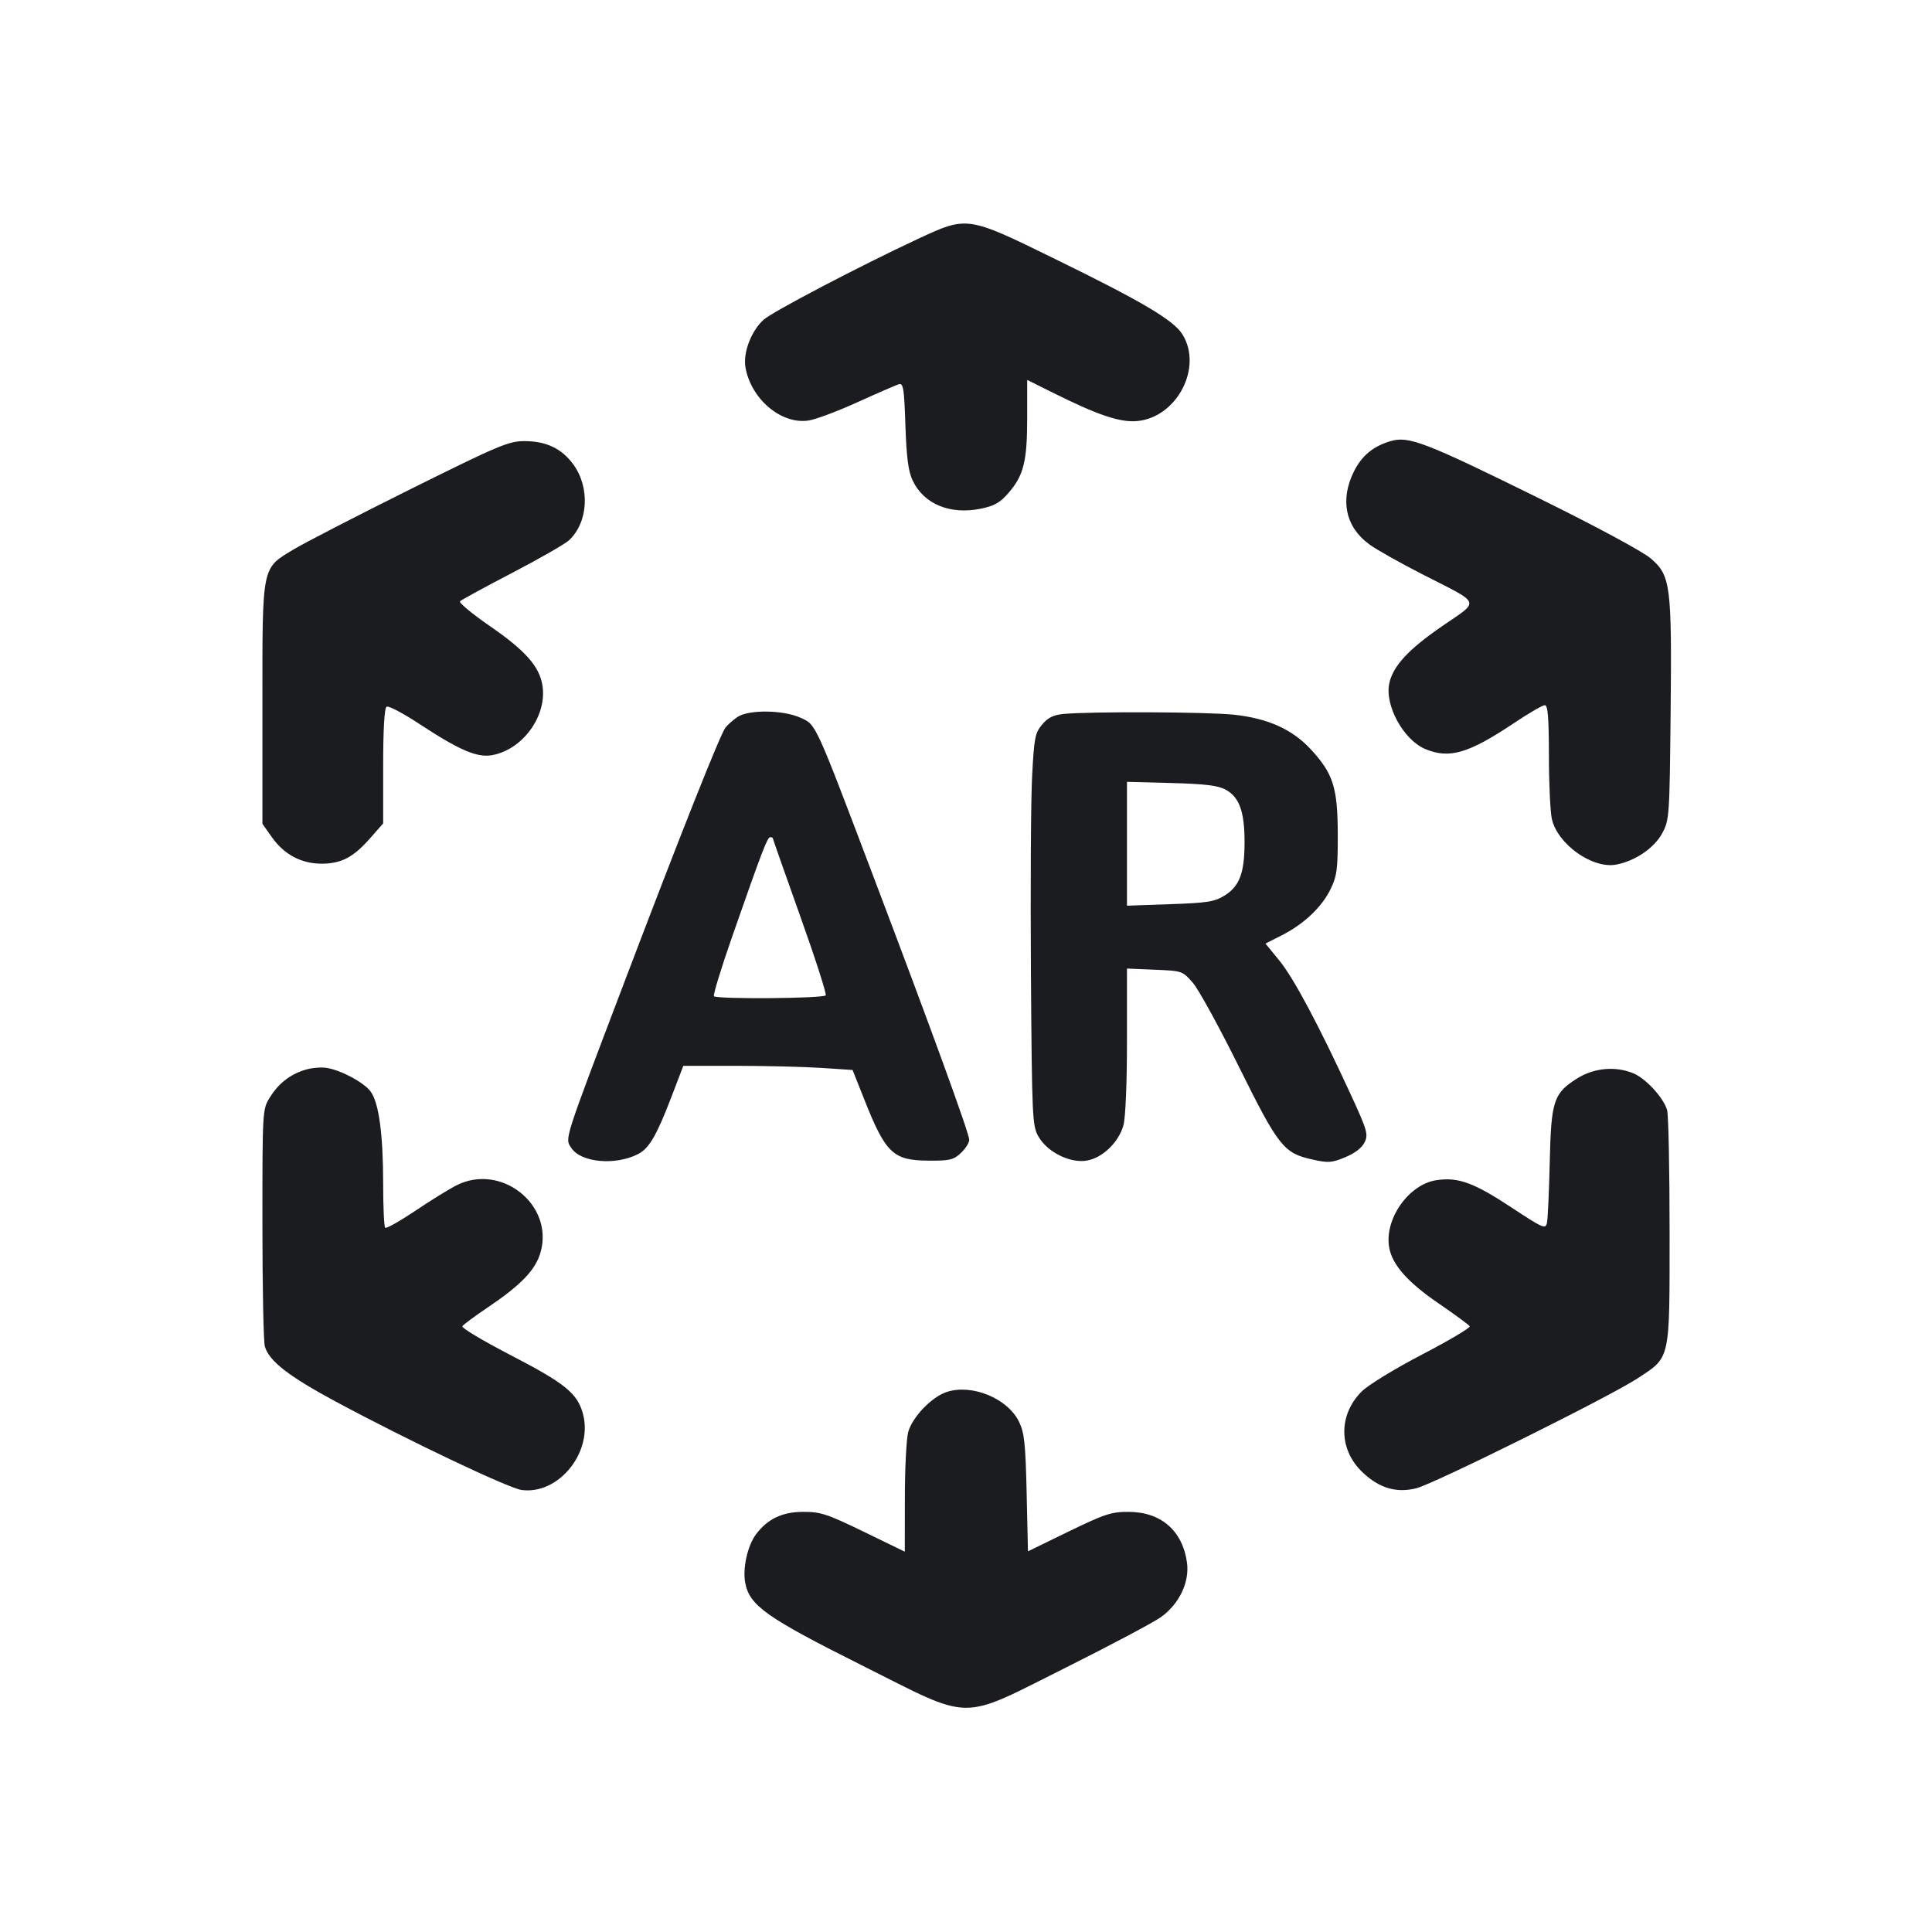 <svg width="28" height="28" viewBox="0 0 28 28" fill="none" xmlns="http://www.w3.org/2000/svg"><path d="M13.300 3.464 C 12.473 3.849,11.189 4.521,11.065 4.635 C 10.887 4.798,10.768 5.110,10.803 5.320 C 10.882 5.783,11.325 6.157,11.721 6.094 C 11.825 6.078,12.144 5.958,12.430 5.828 C 12.716 5.698,12.984 5.582,13.025 5.569 C 13.092 5.549,13.104 5.622,13.122 6.168 C 13.138 6.636,13.164 6.833,13.228 6.966 C 13.390 7.307,13.773 7.464,14.216 7.372 C 14.415 7.331,14.496 7.284,14.622 7.137 C 14.837 6.886,14.887 6.681,14.887 6.049 L 14.887 5.506 15.248 5.686 C 15.911 6.017,16.234 6.126,16.484 6.102 C 17.058 6.047,17.433 5.326,17.138 4.848 C 17.010 4.641,16.562 4.375,15.290 3.753 C 14.012 3.127,14.021 3.129,13.300 3.464 M20.153 6.393 C 19.902 6.467,19.736 6.604,19.622 6.833 C 19.416 7.247,19.500 7.640,19.849 7.892 C 19.951 7.967,20.299 8.162,20.622 8.327 C 21.480 8.765,21.454 8.694,20.899 9.076 C 20.413 9.410,20.190 9.651,20.135 9.901 C 20.065 10.220,20.339 10.723,20.657 10.856 C 21.005 11.001,21.283 10.920,21.938 10.482 C 22.153 10.338,22.356 10.220,22.388 10.220 C 22.433 10.220,22.447 10.396,22.448 10.955 C 22.448 11.359,22.468 11.771,22.491 11.871 C 22.576 12.237,23.078 12.593,23.420 12.531 C 23.697 12.480,23.976 12.290,24.092 12.073 C 24.193 11.883,24.197 11.830,24.212 10.325 C 24.230 8.479,24.212 8.341,23.925 8.094 C 23.813 7.996,23.137 7.632,22.330 7.234 C 20.652 6.406,20.418 6.316,20.153 6.393 M5.950 7.089 C 5.180 7.472,4.420 7.864,4.260 7.960 C 3.789 8.244,3.803 8.173,3.803 10.204 L 3.803 11.939 3.943 12.137 C 4.119 12.385,4.368 12.517,4.660 12.517 C 4.944 12.517,5.120 12.426,5.361 12.152 L 5.553 11.934 5.553 11.103 C 5.553 10.569,5.571 10.261,5.603 10.242 C 5.630 10.225,5.845 10.338,6.081 10.494 C 6.658 10.873,6.916 10.984,7.133 10.944 C 7.579 10.863,7.933 10.371,7.861 9.930 C 7.816 9.657,7.612 9.427,7.103 9.076 C 6.843 8.897,6.647 8.734,6.667 8.714 C 6.688 8.694,7.028 8.508,7.424 8.302 C 7.820 8.096,8.190 7.883,8.247 7.830 C 8.525 7.570,8.554 7.069,8.310 6.732 C 8.142 6.501,7.917 6.393,7.600 6.393 C 7.372 6.393,7.228 6.454,5.950 7.089 M10.685 10.393 C 10.622 10.437,10.545 10.505,10.514 10.545 C 10.438 10.642,9.857 12.105,9.040 14.257 C 8.160 16.573,8.186 16.494,8.279 16.636 C 8.418 16.849,8.917 16.895,9.247 16.726 C 9.408 16.643,9.515 16.459,9.729 15.902 L 9.903 15.447 10.680 15.447 C 11.107 15.447,11.659 15.461,11.906 15.477 L 12.356 15.507 12.525 15.932 C 12.837 16.719,12.943 16.819,13.466 16.821 C 13.763 16.823,13.821 16.809,13.926 16.710 C 13.992 16.648,14.047 16.562,14.047 16.519 C 14.047 16.427,13.496 14.913,12.672 12.740 C 11.803 10.446,11.830 10.506,11.602 10.402 C 11.348 10.287,10.846 10.282,10.685 10.393 M15.414 10.347 C 15.267 10.361,15.188 10.400,15.104 10.500 C 15.000 10.623,14.987 10.691,14.958 11.256 C 14.940 11.597,14.933 12.874,14.941 14.093 C 14.956 16.216,14.961 16.317,15.051 16.473 C 15.182 16.701,15.516 16.864,15.757 16.819 C 15.984 16.777,16.214 16.552,16.282 16.308 C 16.312 16.199,16.333 15.693,16.333 15.080 L 16.333 14.037 16.735 14.054 C 17.134 14.070,17.139 14.072,17.289 14.245 C 17.372 14.341,17.673 14.890,17.957 15.464 C 18.530 16.618,18.604 16.712,19.018 16.804 C 19.250 16.856,19.300 16.853,19.497 16.771 C 19.636 16.714,19.739 16.634,19.777 16.555 C 19.832 16.440,19.816 16.383,19.573 15.856 C 19.114 14.860,18.752 14.180,18.543 13.923 L 18.340 13.675 18.575 13.556 C 18.896 13.393,19.154 13.150,19.282 12.889 C 19.376 12.696,19.389 12.602,19.388 12.087 C 19.386 11.414,19.322 11.212,18.999 10.862 C 18.730 10.570,18.375 10.410,17.881 10.358 C 17.495 10.317,15.827 10.310,15.414 10.347 M17.762 11.444 C 17.961 11.552,18.037 11.760,18.037 12.203 C 18.037 12.653,17.965 12.845,17.744 12.981 C 17.602 13.069,17.492 13.086,16.956 13.104 L 16.333 13.126 16.333 12.228 L 16.333 11.331 16.975 11.348 C 17.462 11.361,17.652 11.384,17.762 11.444 M11.200 12.148 C 11.200 12.156,11.378 12.663,11.596 13.274 C 11.814 13.884,11.981 14.403,11.967 14.425 C 11.938 14.471,10.392 14.483,10.347 14.438 C 10.332 14.423,10.452 14.029,10.615 13.563 C 11.047 12.327,11.121 12.133,11.163 12.133 C 11.183 12.133,11.200 12.140,11.200 12.148 M4.435 15.501 C 4.211 15.566,4.039 15.698,3.912 15.903 C 3.804 16.076,3.803 16.082,3.803 17.733 C 3.803 18.645,3.819 19.445,3.838 19.512 C 3.897 19.724,4.183 19.946,4.868 20.314 C 5.913 20.876,7.371 21.569,7.560 21.594 C 8.099 21.666,8.599 21.042,8.448 20.488 C 8.366 20.190,8.189 20.047,7.382 19.630 C 6.993 19.428,6.686 19.244,6.700 19.221 C 6.715 19.198,6.884 19.072,7.078 18.942 C 7.557 18.618,7.764 18.401,7.835 18.146 C 8.028 17.457,7.260 16.850,6.613 17.180 C 6.505 17.235,6.235 17.402,6.014 17.551 C 5.792 17.700,5.598 17.809,5.582 17.793 C 5.566 17.777,5.553 17.490,5.553 17.154 C 5.553 16.439,5.491 15.983,5.372 15.820 C 5.276 15.689,4.948 15.512,4.737 15.477 C 4.660 15.464,4.524 15.475,4.435 15.501 M22.855 15.631 C 22.515 15.846,22.480 15.953,22.460 16.847 C 22.450 17.270,22.432 17.663,22.420 17.720 C 22.400 17.818,22.369 17.805,21.906 17.500 C 21.359 17.139,21.132 17.057,20.818 17.104 C 20.413 17.164,20.057 17.675,20.134 18.085 C 20.181 18.334,20.403 18.585,20.851 18.891 C 21.085 19.051,21.287 19.200,21.300 19.221 C 21.313 19.242,21.005 19.425,20.615 19.628 C 20.221 19.833,19.831 20.071,19.737 20.164 C 19.395 20.504,19.398 21.006,19.745 21.336 C 19.987 21.567,20.238 21.642,20.526 21.569 C 20.786 21.504,23.332 20.240,23.730 19.978 C 24.214 19.660,24.197 19.739,24.197 17.850 C 24.197 16.952,24.181 16.159,24.161 16.089 C 24.112 15.913,23.855 15.632,23.674 15.556 C 23.413 15.447,23.100 15.476,22.855 15.631 M13.722 20.173 C 13.504 20.244,13.224 20.535,13.163 20.752 C 13.136 20.850,13.114 21.281,13.114 21.709 L 13.113 22.488 12.518 22.199 C 11.986 21.941,11.893 21.910,11.639 21.911 C 11.336 21.912,11.125 22.013,10.956 22.237 C 10.834 22.401,10.761 22.728,10.800 22.938 C 10.862 23.269,11.105 23.441,12.482 24.131 C 14.121 24.952,13.881 24.950,15.453 24.165 C 16.104 23.839,16.724 23.510,16.829 23.434 C 17.092 23.243,17.241 22.930,17.203 22.647 C 17.139 22.184,16.826 21.912,16.357 21.911 C 16.108 21.910,16.010 21.942,15.487 22.196 L 14.898 22.483 14.879 21.636 C 14.862 20.916,14.846 20.762,14.768 20.604 C 14.602 20.266,14.088 20.054,13.722 20.173 " fill="#1A1C1F" stroke="none" fill-rule="evenodd"></path></svg>